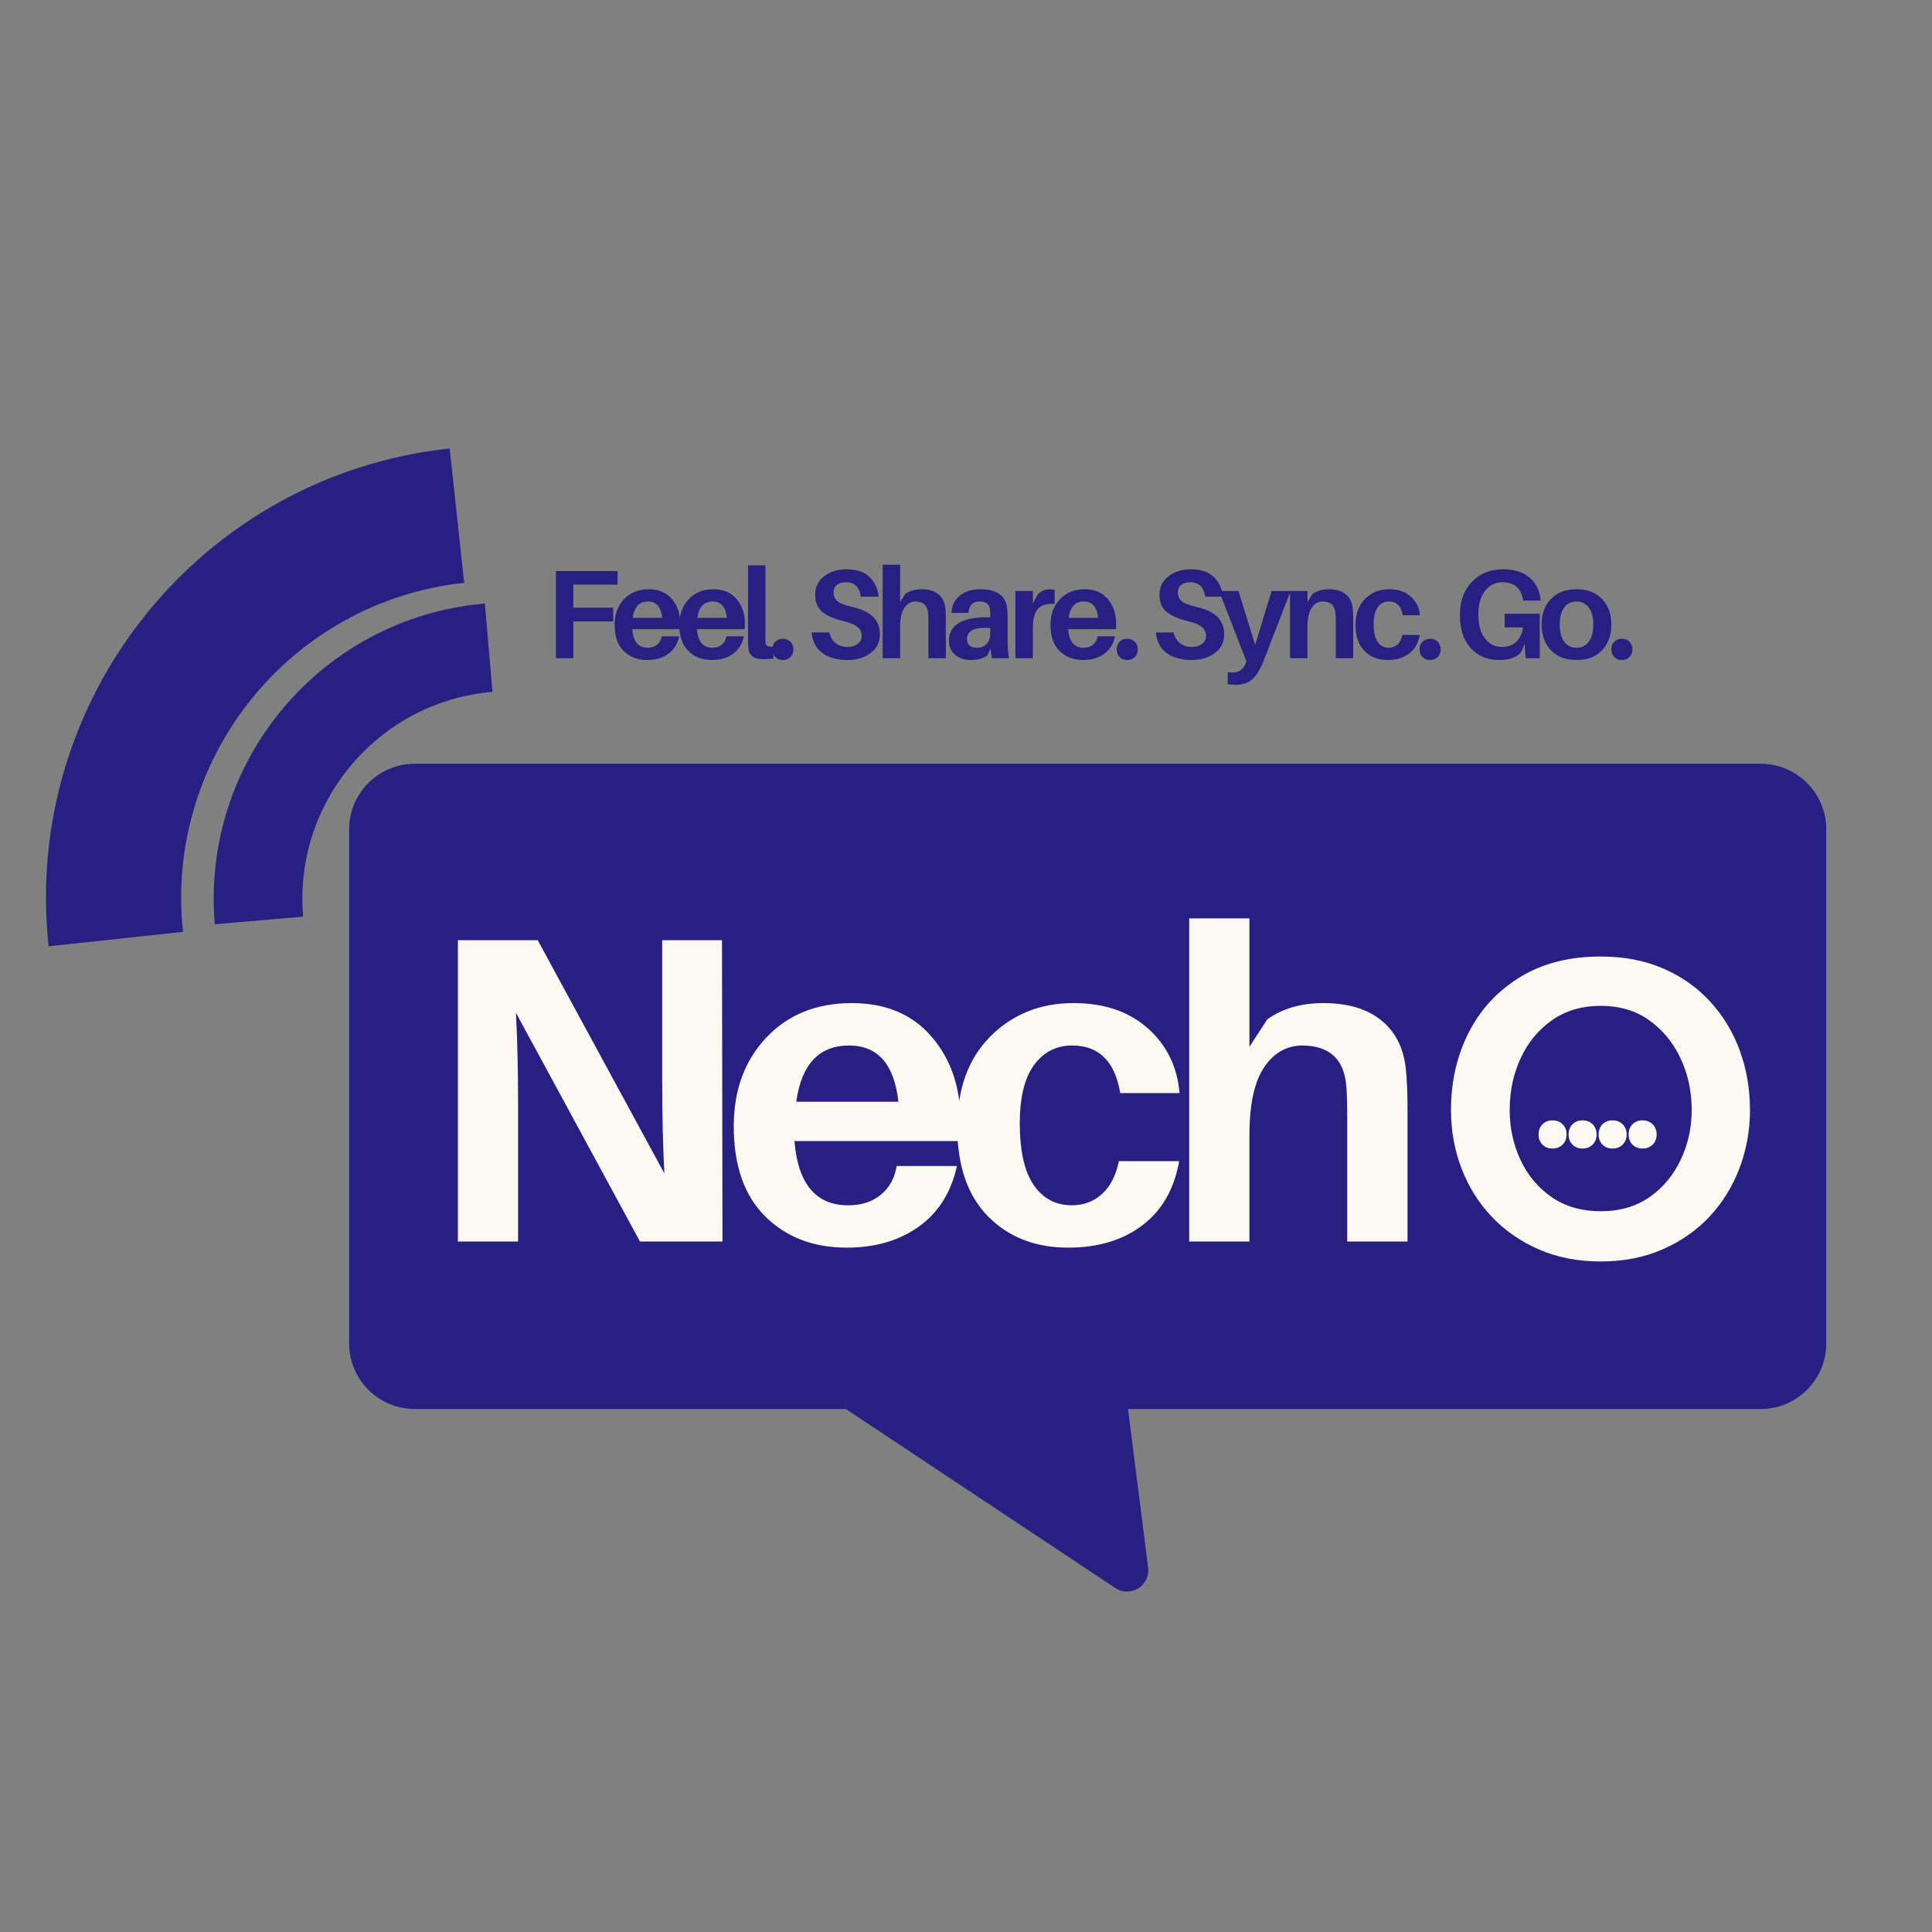 <svg xmlns="http://www.w3.org/2000/svg" xmlns:xlink="http://www.w3.org/1999/xlink" width="500" zoomAndPan="magnify" viewBox="0 0 375 375" height="500" preserveAspectRatio="xMidYMid meet" version="1.2"><rect x="0" y="0" width="375" height="375" fill="#808080" stroke="none"/><defs><clipPath id="d20f6f08c8"><path d="M 67.766 148.242 L 354.957 148.242 L 354.957 273.492 L 67.766 273.492 Z M 67.766 148.242 "/></clipPath><clipPath id="f8e813bfd1"><path d="M 80.516 148.242 L 341.73 148.242 C 348.77 148.242 354.48 153.949 354.48 160.992 L 354.48 260.742 C 354.48 267.785 348.77 273.492 341.73 273.492 L 80.516 273.492 C 73.473 273.492 67.766 267.785 67.766 260.742 L 67.766 160.992 C 67.766 153.949 73.473 148.242 80.516 148.242 Z M 80.516 148.242 "/></clipPath><clipPath id="225c8d5671"><path d="M 136 207 L 223 207 L 223 309 L 136 309 Z M 136 207 "/></clipPath><clipPath id="976ecafc9f"><path d="M 257.625 285.57 L 184.281 331.086 L 134.211 250.406 L 207.559 204.891 Z M 257.625 285.57 "/></clipPath><clipPath id="2ec0002d8c"><path d="M 216.492 308.238 L 139.301 256.961 C 137.664 255.871 136.691 254.023 136.719 252.059 C 136.75 250.09 137.781 248.273 139.453 247.234 L 202.395 208.176 C 204.066 207.141 206.152 207.023 207.926 207.871 C 209.703 208.715 210.926 210.406 211.176 212.359 L 222.852 304.289 C 223.055 305.887 222.309 307.457 220.941 308.305 C 219.57 309.156 217.832 309.129 216.492 308.238 Z M 216.492 308.238 "/></clipPath><clipPath id="9c79690d85"><path d="M 8 87 L 91 87 L 91 184 L 8 184 Z M 8 87 "/></clipPath><clipPath id="4ab2b3b17e"><path d="M 96.68 174.285 L 9.434 183.68 L 0.039 96.434 L 87.285 87.039 Z M 96.68 174.285 "/></clipPath><clipPath id="c0235c117c"><path d="M 96.68 174.285 L 9.434 183.68 L 0.039 96.434 L 87.285 87.039 Z M 96.68 174.285 "/></clipPath><clipPath id="dfdab8f05b"><path d="M 41 117 L 96 117 L 96 180 L 41 180 Z M 41 117 "/></clipPath><clipPath id="3be8f618e3"><path d="M 99.031 174.48 L 41.492 179.41 L 36.562 121.871 L 94.102 116.941 Z M 99.031 174.48 "/></clipPath><clipPath id="c5fc20975b"><path d="M 99.031 174.48 L 41.492 179.41 L 36.562 121.871 L 94.102 116.941 Z M 99.031 174.48 "/></clipPath></defs><g id="fd35dc39bb"><g clip-rule="nonzero" clip-path="url(#d20f6f08c8)"><g clip-rule="nonzero" clip-path="url(#f8e813bfd1)"><path style=" stroke:none;fill-rule:nonzero;fill:#271f81;fill-opacity:1;" d="M 67.766 148.242 L 354.469 148.242 L 354.469 273.492 L 67.766 273.492 Z M 67.766 148.242 "/></g></g><g clip-rule="nonzero" clip-path="url(#225c8d5671)"><g clip-rule="nonzero" clip-path="url(#976ecafc9f)"><g clip-rule="nonzero" clip-path="url(#2ec0002d8c)"><path style=" stroke:none;fill-rule:nonzero;fill:#271f81;fill-opacity:1;" d="M 263.105 288.941 L 184.867 337.492 L 131.77 251.922 L 210.004 203.371 Z M 263.105 288.941 "/></g></g></g><g clip-rule="nonzero" clip-path="url(#9c79690d85)"><g clip-rule="nonzero" clip-path="url(#4ab2b3b17e)"><g clip-rule="nonzero" clip-path="url(#c0235c117c)"><path style=" stroke:none;fill-rule:nonzero;fill:#271f81;fill-opacity:1;" d="M 35.52 180.871 C 31.887 147.121 56.344 116.758 90.094 113.125 L 87.285 87.039 C 39.094 92.23 4.246 135.488 9.434 183.68 Z M 35.52 180.871 "/></g></g></g><g clip-rule="nonzero" clip-path="url(#dfdab8f05b)"><g clip-rule="nonzero" clip-path="url(#3be8f618e3)"><g clip-rule="nonzero" clip-path="url(#c5fc20975b)"><path style=" stroke:none;fill-rule:nonzero;fill:#271f81;fill-opacity:1;" d="M 58.836 177.926 C 56.934 155.746 73.406 136.188 95.586 134.285 L 94.117 117.141 C 62.445 119.855 38.977 147.723 41.691 179.395 Z M 58.836 177.926 "/></g></g></g><g style="fill:#fcf9f2;fill-opacity:1;"><g transform="translate(81.328, 240.979)"><path style="stroke:none" d="M 58.906 0 L 42.891 0 L 18.812 -44.406 C 19.094 -39.094 19.234 -33.102 19.234 -26.438 L 19.234 0 L 7.547 0 L 7.547 -58.484 L 23.047 -58.484 L 47.625 -13.219 C 47.344 -18.477 47.203 -24.609 47.203 -31.609 L 47.203 -58.484 L 58.812 -58.484 Z M 58.906 0 "/></g></g><g style="fill:#fcf9f2;fill-opacity:1;"><g transform="translate(140.141, 240.979)"><path style="stroke:none" d="M 46.281 -23.469 C 46.281 -21.832 46.223 -20.508 46.109 -19.5 L 14.062 -19.5 C 14.738 -11.188 18.219 -7.031 24.5 -7.031 C 27.039 -7.031 29.145 -7.707 30.812 -9.062 C 32.477 -10.426 33.508 -12.289 33.906 -14.656 L 45.594 -14.656 C 44.469 -9.52 41.992 -5.594 38.172 -2.875 C 34.359 -0.164 29.711 1.188 24.234 1.188 C 17.742 1.188 12.461 -0.832 8.391 -4.875 C 4.316 -8.914 2.281 -14.75 2.281 -22.375 C 2.281 -29.383 4.383 -35.117 8.594 -39.578 C 12.812 -44.047 18.336 -46.281 25.172 -46.281 C 31.785 -46.281 36.957 -44.102 40.688 -39.75 C 44.414 -35.395 46.281 -29.969 46.281 -23.469 Z M 24.656 -38.047 C 18.844 -38.047 15.426 -34.406 14.406 -27.125 L 34.234 -27.125 C 33.441 -34.406 30.25 -38.047 24.656 -38.047 Z M 24.656 -38.047 "/></g></g><g style="fill:#fcf9f2;fill-opacity:1;"><g transform="translate(183.531, 240.979)"><path style="stroke:none" d="M 24.828 -46.281 C 30.766 -46.281 35.566 -44.656 39.234 -41.406 C 42.91 -38.156 44.973 -33.957 45.422 -28.812 L 33.906 -28.812 C 32.883 -34.969 29.773 -38.047 24.578 -38.047 C 21.473 -38.047 19 -36.773 17.156 -34.234 C 15.32 -31.691 14.406 -27.938 14.406 -22.969 C 14.406 -17.602 15.305 -13.602 17.109 -10.969 C 18.922 -8.344 21.383 -7.031 24.5 -7.031 C 26.812 -7.031 28.77 -7.766 30.375 -9.234 C 31.988 -10.703 33.078 -12.82 33.641 -15.594 L 45.344 -15.594 C 44.383 -10.164 41.992 -6.008 38.172 -3.125 C 34.359 -0.25 29.57 1.188 23.812 1.188 C 17.426 1.188 12.238 -0.832 8.25 -4.875 C 4.27 -8.914 2.281 -14.691 2.281 -22.203 C 2.281 -29.66 4.426 -35.535 8.719 -39.828 C 13.02 -44.129 18.391 -46.281 24.828 -46.281 Z M 24.828 -46.281 "/></g></g><g style="fill:#fcf9f2;fill-opacity:1;"><g transform="translate(225.48, 240.979)"><path style="stroke:none" d="M 47.375 -33.641 C 47.602 -31.609 47.719 -28.867 47.719 -25.422 L 47.719 0 L 36.016 0 L 36.016 -23.812 C 36.016 -26.469 35.957 -28.562 35.844 -30.094 C 35.445 -35.395 32.566 -38.047 27.203 -38.047 C 24.148 -37.992 21.691 -36.555 19.828 -33.734 C 17.961 -30.91 17.031 -26.531 17.031 -20.594 L 17.031 0 L 5.344 0 L 5.344 -62.719 L 17.031 -62.719 L 17.031 -37.797 L 20.516 -43.141 C 23.453 -45.234 27.066 -46.281 31.359 -46.281 C 36.098 -46.281 39.836 -45.176 42.578 -42.969 C 45.328 -40.758 46.926 -37.648 47.375 -33.641 Z M 47.375 -33.641 "/></g></g><g style="fill:#fcf9f2;fill-opacity:1;"><g transform="translate(280.653, 244.098)"><path style="stroke:none" d="M 30.047 0.75 C 25.586 0.75 21.566 -0.035 17.984 -1.609 C 14.41 -3.18 11.359 -5.312 8.828 -8 C 6.297 -10.695 4.352 -13.82 3 -17.375 C 1.656 -20.926 0.984 -24.68 0.984 -28.641 C 0.984 -34.141 2.125 -39.145 4.406 -43.656 C 6.695 -48.164 10.016 -51.754 14.359 -54.422 C 18.703 -57.098 23.93 -58.438 30.047 -58.438 C 34.609 -58.438 38.676 -57.648 42.25 -56.078 C 45.832 -54.516 48.875 -52.352 51.375 -49.594 C 53.875 -46.844 55.77 -43.68 57.062 -40.109 C 58.363 -36.535 59.016 -32.711 59.016 -28.641 C 59.016 -24.68 58.336 -20.926 56.984 -17.375 C 55.641 -13.82 53.711 -10.695 51.203 -8 C 48.703 -5.312 45.66 -3.18 42.078 -1.609 C 38.504 -0.035 34.492 0.75 30.047 0.75 Z M 30.047 -9 C 33.734 -9 36.879 -9.906 39.484 -11.719 C 42.098 -13.531 44.117 -15.938 45.547 -18.938 C 46.984 -21.938 47.703 -25.172 47.703 -28.641 C 47.703 -32.266 46.984 -35.602 45.547 -38.656 C 44.117 -41.719 42.098 -44.18 39.484 -46.047 C 36.879 -47.922 33.734 -48.859 30.047 -48.859 C 26.359 -48.859 23.191 -47.922 20.547 -46.047 C 17.91 -44.18 15.891 -41.719 14.484 -38.656 C 13.078 -35.602 12.375 -32.266 12.375 -28.641 C 12.375 -25.172 13.078 -21.938 14.484 -18.938 C 15.891 -15.938 17.91 -13.531 20.547 -11.719 C 23.191 -9.906 26.359 -9 30.047 -9 Z M 30.047 -9 "/></g></g><g style="fill:#fcf9f2;fill-opacity:1;"><g transform="translate(297.371, 222.476)"><path style="stroke:none" d="M 2.016 -4.25 C 2.516 -4.758 3.164 -5.016 3.969 -5.016 C 4.77 -5.016 5.426 -4.758 5.938 -4.25 C 6.445 -3.738 6.703 -3.082 6.703 -2.281 C 6.703 -1.477 6.445 -0.82 5.938 -0.312 C 5.426 0.195 4.77 0.453 3.969 0.453 C 3.164 0.453 2.516 0.195 2.016 -0.312 C 1.516 -0.82 1.266 -1.477 1.266 -2.281 C 1.266 -3.082 1.516 -3.738 2.016 -4.25 Z M 2.016 -4.25 "/></g></g><g style="fill:#fcf9f2;fill-opacity:1;"><g transform="translate(303.197, 222.476)"><path style="stroke:none" d="M 2.016 -4.25 C 2.516 -4.758 3.164 -5.016 3.969 -5.016 C 4.77 -5.016 5.426 -4.758 5.938 -4.25 C 6.445 -3.738 6.703 -3.082 6.703 -2.281 C 6.703 -1.477 6.445 -0.82 5.938 -0.312 C 5.426 0.195 4.77 0.453 3.969 0.453 C 3.164 0.453 2.516 0.195 2.016 -0.312 C 1.516 -0.82 1.266 -1.477 1.266 -2.281 C 1.266 -3.082 1.516 -3.738 2.016 -4.25 Z M 2.016 -4.25 "/></g></g><g style="fill:#fcf9f2;fill-opacity:1;"><g transform="translate(309.022, 222.476)"><path style="stroke:none" d="M 2.016 -4.25 C 2.516 -4.758 3.164 -5.016 3.969 -5.016 C 4.77 -5.016 5.426 -4.758 5.938 -4.25 C 6.445 -3.738 6.703 -3.082 6.703 -2.281 C 6.703 -1.477 6.445 -0.82 5.938 -0.312 C 5.426 0.195 4.77 0.453 3.969 0.453 C 3.164 0.453 2.516 0.195 2.016 -0.312 C 1.516 -0.82 1.266 -1.477 1.266 -2.281 C 1.266 -3.082 1.516 -3.738 2.016 -4.25 Z M 2.016 -4.25 "/></g></g><g style="fill:#fcf9f2;fill-opacity:1;"><g transform="translate(314.847, 222.476)"><path style="stroke:none" d="M 2.016 -4.25 C 2.516 -4.758 3.164 -5.016 3.969 -5.016 C 4.77 -5.016 5.426 -4.758 5.938 -4.25 C 6.445 -3.738 6.703 -3.082 6.703 -2.281 C 6.703 -1.477 6.445 -0.82 5.938 -0.312 C 5.426 0.195 4.77 0.453 3.969 0.453 C 3.164 0.453 2.516 0.195 2.016 -0.312 C 1.516 -0.82 1.266 -1.477 1.266 -2.281 C 1.266 -3.082 1.516 -3.738 2.016 -4.25 Z M 2.016 -4.25 "/></g></g><g style="fill:#271f81;fill-opacity:1;"><g transform="translate(105.716, 127.762)"><path style="stroke:none" d="M 5.562 -14.281 L 5.562 -9.812 L 13.297 -9.812 L 13.297 -7.141 L 5.562 -7.141 L 5.562 0 L 2.188 0 L 2.188 -16.922 L 14.156 -16.922 L 14.156 -14.281 Z M 5.562 -14.281 "/></g></g><g style="fill:#271f81;fill-opacity:1;"><g transform="translate(118.637, 127.762)"><path style="stroke:none" d="M 13.391 -6.797 C 13.391 -6.316 13.375 -5.93 13.344 -5.641 L 4.078 -5.641 C 4.266 -3.234 5.27 -2.031 7.094 -2.031 C 7.82 -2.031 8.426 -2.227 8.906 -2.625 C 9.395 -3.02 9.695 -3.562 9.812 -4.25 L 13.203 -4.25 C 12.867 -2.758 12.148 -1.617 11.047 -0.828 C 9.941 -0.047 8.598 0.344 7.016 0.344 C 5.129 0.344 3.598 -0.238 2.422 -1.406 C 1.242 -2.582 0.656 -4.27 0.656 -6.469 C 0.656 -8.5 1.266 -10.16 2.484 -11.453 C 3.703 -12.742 5.301 -13.391 7.281 -13.391 C 9.195 -13.391 10.691 -12.758 11.766 -11.5 C 12.848 -10.238 13.391 -8.672 13.391 -6.797 Z M 7.141 -11.016 C 5.453 -11.016 4.461 -9.957 4.172 -7.844 L 9.906 -7.844 C 9.676 -9.957 8.754 -11.016 7.141 -11.016 Z M 7.141 -11.016 "/></g></g><g style="fill:#271f81;fill-opacity:1;"><g transform="translate(131.19, 127.762)"><path style="stroke:none" d="M 13.391 -6.797 C 13.391 -6.316 13.375 -5.93 13.344 -5.641 L 4.078 -5.641 C 4.266 -3.234 5.27 -2.031 7.094 -2.031 C 7.82 -2.031 8.426 -2.227 8.906 -2.625 C 9.395 -3.02 9.695 -3.562 9.812 -4.25 L 13.203 -4.25 C 12.867 -2.758 12.148 -1.617 11.047 -0.828 C 9.941 -0.047 8.598 0.344 7.016 0.344 C 5.129 0.344 3.598 -0.238 2.422 -1.406 C 1.242 -2.582 0.656 -4.27 0.656 -6.469 C 0.656 -8.5 1.266 -10.16 2.484 -11.453 C 3.703 -12.742 5.301 -13.391 7.281 -13.391 C 9.195 -13.391 10.691 -12.758 11.766 -11.5 C 12.848 -10.238 13.391 -8.672 13.391 -6.797 Z M 7.141 -11.016 C 5.453 -11.016 4.461 -9.957 4.172 -7.844 L 9.906 -7.844 C 9.676 -9.957 8.754 -11.016 7.141 -11.016 Z M 7.141 -11.016 "/></g></g><g style="fill:#271f81;fill-opacity:1;"><g transform="translate(143.743, 127.762)"><path style="stroke:none" d="M 4.828 -18.031 L 4.828 -4.266 C 4.828 -3.691 4.836 -3.289 4.859 -3.062 C 4.891 -2.719 5.008 -2.488 5.219 -2.375 C 5.438 -2.258 5.82 -2.219 6.375 -2.25 L 6.375 0.078 C 5.789 0.141 5.098 0.172 4.297 0.172 C 2.492 0.172 1.562 -0.598 1.5 -2.141 C 1.469 -2.523 1.453 -3.207 1.453 -4.188 L 1.453 -18.031 Z M 4.828 -18.031 "/></g></g><g style="fill:#271f81;fill-opacity:1;"><g transform="translate(148.964, 127.762)"><path style="stroke:none" d="M 1.516 -3.203 C 1.891 -3.586 2.379 -3.781 2.984 -3.781 C 3.598 -3.781 4.094 -3.586 4.469 -3.203 C 4.852 -2.816 5.047 -2.32 5.047 -1.719 C 5.047 -1.113 4.852 -0.617 4.469 -0.234 C 4.094 0.148 3.598 0.344 2.984 0.344 C 2.379 0.344 1.891 0.148 1.516 -0.234 C 1.141 -0.617 0.953 -1.113 0.953 -1.719 C 0.953 -2.32 1.141 -2.816 1.516 -3.203 Z M 1.516 -3.203 "/></g></g><g style="fill:#271f81;fill-opacity:1;"><g transform="translate(153.352, 127.762)"><path style="stroke:none" d=""/></g></g><g style="fill:#271f81;fill-opacity:1;"><g transform="translate(156.489, 127.762)"><path style="stroke:none" d="M 7.797 -17.266 C 9.734 -17.266 11.211 -16.781 12.234 -15.812 C 13.254 -14.852 13.863 -13.566 14.062 -11.953 L 10.594 -11.953 C 10.5 -12.828 10.207 -13.508 9.719 -14 C 9.227 -14.5 8.547 -14.75 7.672 -14.75 C 6.973 -14.75 6.398 -14.578 5.953 -14.234 C 5.516 -13.891 5.297 -13.391 5.297 -12.734 C 5.297 -12.016 5.562 -11.445 6.094 -11.031 C 6.625 -10.625 7.562 -10.266 8.906 -9.953 C 10.75 -9.535 12.109 -8.891 12.984 -8.016 C 13.859 -7.148 14.297 -6.031 14.297 -4.656 C 14.297 -3.125 13.691 -1.906 12.484 -1 C 11.273 -0.102 9.797 0.344 8.047 0.344 C 5.984 0.344 4.336 -0.109 3.109 -1.016 C 1.891 -1.922 1.195 -3.25 1.031 -5 L 4.484 -5 C 4.672 -4.102 5.082 -3.41 5.719 -2.922 C 6.352 -2.43 7.113 -2.188 8 -2.188 C 8.781 -2.188 9.438 -2.379 9.969 -2.766 C 10.5 -3.16 10.766 -3.676 10.766 -4.312 C 10.766 -5.031 10.504 -5.609 9.984 -6.047 C 9.473 -6.492 8.609 -6.863 7.391 -7.156 C 5.484 -7.613 4.062 -8.223 3.125 -8.984 C 2.195 -9.742 1.734 -10.852 1.734 -12.312 C 1.734 -13.82 2.32 -15.023 3.5 -15.922 C 4.688 -16.816 6.117 -17.266 7.797 -17.266 Z M 7.797 -17.266 "/></g></g><g style="fill:#271f81;fill-opacity:1;"><g transform="translate(169.778, 127.762)"><path style="stroke:none" d="M 13.719 -9.734 C 13.781 -9.148 13.812 -8.359 13.812 -7.359 L 13.812 0 L 10.422 0 L 10.422 -6.891 C 10.422 -7.66 10.406 -8.266 10.375 -8.703 C 10.258 -10.242 9.426 -11.016 7.875 -11.016 C 6.988 -10.992 6.273 -10.57 5.734 -9.75 C 5.203 -8.938 4.938 -7.676 4.938 -5.969 L 4.938 0 L 1.547 0 L 1.547 -18.156 L 4.938 -18.156 L 4.938 -10.938 L 5.938 -12.484 C 6.789 -13.086 7.836 -13.391 9.078 -13.391 C 10.453 -13.391 11.535 -13.07 12.328 -12.438 C 13.117 -11.801 13.582 -10.898 13.719 -9.734 Z M 13.719 -9.734 "/></g></g><g style="fill:#271f81;fill-opacity:1;"><g transform="translate(183.385, 127.762)"><path style="stroke:none" d="M 9.125 0 L 8.875 -1.906 L 8.25 -0.516 C 7.395 0.055 6.312 0.344 5 0.344 C 3.812 0.344 2.816 0.008 2.016 -0.656 C 1.211 -1.332 0.812 -2.266 0.812 -3.453 C 0.812 -4.898 1.422 -6.008 2.641 -6.781 C 3.859 -7.562 5.645 -7.953 8 -7.953 L 8.828 -7.953 L 8.828 -8.219 C 8.828 -8.738 8.812 -9.145 8.781 -9.438 C 8.664 -10.488 7.992 -11.016 6.766 -11.016 C 5.41 -11.016 4.688 -10.281 4.594 -8.812 L 1.297 -8.781 C 1.348 -10.219 1.891 -11.344 2.922 -12.156 C 3.961 -12.977 5.285 -13.391 6.891 -13.391 C 10.148 -13.391 11.895 -12.109 12.125 -9.547 C 12.164 -8.922 12.188 -8.25 12.188 -7.531 L 12.188 -3.312 C 12.188 -2.312 12.27 -1.207 12.438 0 Z M 6.297 -2.031 C 7.023 -2.031 7.629 -2.273 8.109 -2.766 C 8.586 -3.266 8.828 -3.945 8.828 -4.812 L 8.828 -5.859 C 5.816 -6.078 4.312 -5.367 4.312 -3.734 C 4.312 -2.598 4.973 -2.031 6.297 -2.031 Z M 6.297 -2.031 "/></g></g><g style="fill:#271f81;fill-opacity:1;"><g transform="translate(195.546, 127.762)"><path style="stroke:none" d="M 8.188 -13.375 C 8.562 -13.375 8.883 -13.336 9.156 -13.266 L 9.156 -10.547 C 7.707 -10.648 6.641 -10.344 5.953 -9.625 C 5.273 -8.914 4.938 -7.703 4.938 -5.984 L 4.938 0 L 1.547 0 L 1.547 -13.047 L 4.938 -13.047 L 4.938 -10.672 L 5.969 -12.484 C 6.602 -13.078 7.344 -13.375 8.188 -13.375 Z M 8.188 -13.375 "/></g></g><g style="fill:#271f81;fill-opacity:1;"><g transform="translate(203.244, 127.762)"><path style="stroke:none" d="M 13.391 -6.797 C 13.391 -6.316 13.375 -5.93 13.344 -5.641 L 4.078 -5.641 C 4.266 -3.234 5.27 -2.031 7.094 -2.031 C 7.82 -2.031 8.426 -2.227 8.906 -2.625 C 9.395 -3.02 9.695 -3.562 9.812 -4.25 L 13.203 -4.25 C 12.867 -2.758 12.148 -1.617 11.047 -0.828 C 9.941 -0.047 8.598 0.344 7.016 0.344 C 5.129 0.344 3.598 -0.238 2.422 -1.406 C 1.242 -2.582 0.656 -4.27 0.656 -6.469 C 0.656 -8.5 1.266 -10.16 2.484 -11.453 C 3.703 -12.742 5.301 -13.391 7.281 -13.391 C 9.195 -13.391 10.691 -12.758 11.766 -11.5 C 12.848 -10.238 13.391 -8.672 13.391 -6.797 Z M 7.141 -11.016 C 5.453 -11.016 4.461 -9.957 4.172 -7.844 L 9.906 -7.844 C 9.676 -9.957 8.754 -11.016 7.141 -11.016 Z M 7.141 -11.016 "/></g></g><g style="fill:#271f81;fill-opacity:1;"><g transform="translate(215.797, 127.762)"><path style="stroke:none" d="M 1.516 -3.203 C 1.891 -3.586 2.379 -3.781 2.984 -3.781 C 3.598 -3.781 4.094 -3.586 4.469 -3.203 C 4.852 -2.816 5.047 -2.32 5.047 -1.719 C 5.047 -1.113 4.852 -0.617 4.469 -0.234 C 4.094 0.148 3.598 0.344 2.984 0.344 C 2.379 0.344 1.891 0.148 1.516 -0.234 C 1.141 -0.617 0.953 -1.113 0.953 -1.719 C 0.953 -2.32 1.141 -2.816 1.516 -3.203 Z M 1.516 -3.203 "/></g></g><g style="fill:#271f81;fill-opacity:1;"><g transform="translate(220.185, 127.762)"><path style="stroke:none" d=""/></g></g><g style="fill:#271f81;fill-opacity:1;"><g transform="translate(223.322, 127.762)"><path style="stroke:none" d="M 7.797 -17.266 C 9.734 -17.266 11.211 -16.781 12.234 -15.812 C 13.254 -14.852 13.863 -13.566 14.062 -11.953 L 10.594 -11.953 C 10.5 -12.828 10.207 -13.508 9.719 -14 C 9.227 -14.5 8.547 -14.75 7.672 -14.75 C 6.973 -14.75 6.398 -14.578 5.953 -14.234 C 5.516 -13.891 5.297 -13.391 5.297 -12.734 C 5.297 -12.016 5.562 -11.445 6.094 -11.031 C 6.625 -10.625 7.562 -10.266 8.906 -9.953 C 10.75 -9.535 12.109 -8.891 12.984 -8.016 C 13.859 -7.148 14.297 -6.031 14.297 -4.656 C 14.297 -3.125 13.691 -1.906 12.484 -1 C 11.273 -0.102 9.797 0.344 8.047 0.344 C 5.984 0.344 4.336 -0.109 3.109 -1.016 C 1.891 -1.922 1.195 -3.25 1.031 -5 L 4.484 -5 C 4.672 -4.102 5.082 -3.41 5.719 -2.922 C 6.352 -2.43 7.113 -2.188 8 -2.188 C 8.781 -2.188 9.438 -2.379 9.969 -2.766 C 10.5 -3.16 10.766 -3.676 10.766 -4.312 C 10.766 -5.031 10.504 -5.609 9.984 -6.047 C 9.473 -6.492 8.609 -6.863 7.391 -7.156 C 5.484 -7.613 4.062 -8.223 3.125 -8.984 C 2.195 -9.742 1.734 -10.852 1.734 -12.312 C 1.734 -13.82 2.32 -15.023 3.5 -15.922 C 4.688 -16.816 6.117 -17.266 7.797 -17.266 Z M 7.797 -17.266 "/></g></g><g style="fill:#271f81;fill-opacity:1;"><g transform="translate(236.611, 127.762)"><path style="stroke:none" d="M 13.906 -13.047 L 8.656 0.484 C 7.969 2.234 7.223 3.445 6.422 4.125 C 5.617 4.812 4.551 5.156 3.219 5.156 C 2.645 5.156 2.133 5.117 1.688 5.047 L 1.688 2.719 C 1.914 2.75 2.254 2.766 2.703 2.766 C 3.859 2.766 4.676 2.188 5.156 1.031 L 5.328 0.609 L 0 -13.047 L 3.781 -13.047 L 7.016 -2.578 L 10.203 -13.047 Z M 13.906 -13.047 "/></g></g><g style="fill:#271f81;fill-opacity:1;"><g transform="translate(248.845, 127.762)"><path style="stroke:none" d="M 13.719 -9.734 C 13.781 -9.148 13.812 -8.359 13.812 -7.359 L 13.812 0 L 10.422 0 L 10.422 -6.891 C 10.422 -7.66 10.406 -8.266 10.375 -8.703 C 10.258 -10.242 9.426 -11.016 7.875 -11.016 C 6.988 -11.016 6.273 -10.598 5.734 -9.766 C 5.203 -8.941 4.938 -7.676 4.938 -5.969 L 4.938 0 L 1.547 0 L 1.547 -13.047 L 4.938 -13.047 L 4.938 -10.938 L 5.938 -12.484 C 6.789 -13.086 7.836 -13.391 9.078 -13.391 C 10.453 -13.391 11.535 -13.07 12.328 -12.438 C 13.117 -11.801 13.582 -10.898 13.719 -9.734 Z M 13.719 -9.734 "/></g></g><g style="fill:#271f81;fill-opacity:1;"><g transform="translate(262.453, 127.762)"><path style="stroke:none" d="M 7.188 -13.391 C 8.906 -13.391 10.297 -12.922 11.359 -11.984 C 12.422 -11.047 13.02 -9.832 13.156 -8.344 L 9.812 -8.344 C 9.52 -10.125 8.617 -11.016 7.109 -11.016 C 6.211 -11.016 5.5 -10.645 4.969 -9.906 C 4.438 -9.176 4.172 -8.086 4.172 -6.641 C 4.172 -5.086 4.43 -3.93 4.953 -3.172 C 5.473 -2.41 6.188 -2.031 7.094 -2.031 C 7.758 -2.031 8.328 -2.242 8.797 -2.672 C 9.266 -3.098 9.578 -3.711 9.734 -4.516 L 13.125 -4.516 C 12.844 -2.941 12.148 -1.738 11.047 -0.906 C 9.941 -0.07 8.555 0.344 6.891 0.344 C 5.047 0.344 3.547 -0.238 2.391 -1.406 C 1.234 -2.582 0.656 -4.254 0.656 -6.422 C 0.656 -8.586 1.273 -10.289 2.516 -11.531 C 3.766 -12.77 5.32 -13.391 7.188 -13.391 Z M 7.188 -13.391 "/></g></g><g style="fill:#271f81;fill-opacity:1;"><g transform="translate(274.589, 127.762)"><path style="stroke:none" d="M 1.516 -3.203 C 1.891 -3.586 2.379 -3.781 2.984 -3.781 C 3.598 -3.781 4.094 -3.586 4.469 -3.203 C 4.852 -2.816 5.047 -2.32 5.047 -1.719 C 5.047 -1.113 4.852 -0.617 4.469 -0.234 C 4.094 0.148 3.598 0.344 2.984 0.344 C 2.379 0.344 1.891 0.148 1.516 -0.234 C 1.141 -0.617 0.953 -1.113 0.953 -1.719 C 0.953 -2.32 1.141 -2.816 1.516 -3.203 Z M 1.516 -3.203 "/></g></g><g style="fill:#271f81;fill-opacity:1;"><g transform="translate(278.977, 127.762)"><path style="stroke:none" d=""/></g></g><g style="fill:#271f81;fill-opacity:1;"><g transform="translate(282.114, 127.762)"><path style="stroke:none" d="M 9.938 -8.641 L 16.75 -8.641 L 16.75 0 L 14.031 0 L 13.812 -2.75 L 13.047 -1.031 C 12.117 -0.113 10.742 0.344 8.922 0.344 C 6.566 0.344 4.695 -0.438 3.312 -2 C 1.938 -3.562 1.25 -5.68 1.25 -8.359 C 1.25 -11.078 2.035 -13.238 3.609 -14.844 C 5.18 -16.457 7.176 -17.266 9.594 -17.266 C 11.801 -17.266 13.523 -16.727 14.766 -15.656 C 16.004 -14.594 16.719 -13.188 16.906 -11.438 L 16.922 -11.188 L 13.547 -11.188 L 13.5 -11.438 C 13.051 -13.645 11.734 -14.75 9.547 -14.75 C 8.148 -14.75 7.016 -14.191 6.141 -13.078 C 5.266 -11.961 4.828 -10.457 4.828 -8.562 C 4.828 -6.52 5.254 -4.945 6.109 -3.844 C 6.961 -2.738 8.07 -2.188 9.438 -2.188 C 10.539 -2.188 11.453 -2.52 12.172 -3.188 C 12.898 -3.852 13.348 -4.785 13.516 -5.984 L 9.938 -5.984 Z M 9.938 -8.641 "/></g></g><g style="fill:#271f81;fill-opacity:1;"><g transform="translate(298.566, 127.762)"><path style="stroke:none" d="M 2.453 -11.484 C 3.648 -12.754 5.312 -13.391 7.438 -13.391 C 9.562 -13.391 11.219 -12.754 12.406 -11.484 C 13.602 -10.223 14.203 -8.57 14.203 -6.531 C 14.203 -4.5 13.602 -2.844 12.406 -1.562 C 11.219 -0.289 9.562 0.344 7.438 0.344 C 5.312 0.344 3.648 -0.289 2.453 -1.562 C 1.254 -2.844 0.656 -4.5 0.656 -6.531 C 0.656 -8.57 1.254 -10.223 2.453 -11.484 Z M 5.031 -3.219 C 5.613 -2.426 6.41 -2.031 7.422 -2.031 C 8.441 -2.031 9.242 -2.426 9.828 -3.219 C 10.41 -4.02 10.703 -5.125 10.703 -6.531 C 10.703 -7.938 10.41 -9.035 9.828 -9.828 C 9.242 -10.617 8.441 -11.016 7.422 -11.016 C 6.41 -11.016 5.613 -10.617 5.031 -9.828 C 4.457 -9.035 4.172 -7.938 4.172 -6.531 C 4.172 -5.125 4.457 -4.02 5.031 -3.219 Z M 5.031 -3.219 "/></g></g><g style="fill:#271f81;fill-opacity:1;"><g transform="translate(311.805, 127.762)"><path style="stroke:none" d="M 1.516 -3.203 C 1.891 -3.586 2.379 -3.781 2.984 -3.781 C 3.598 -3.781 4.094 -3.586 4.469 -3.203 C 4.852 -2.816 5.047 -2.32 5.047 -1.719 C 5.047 -1.113 4.852 -0.617 4.469 -0.234 C 4.094 0.148 3.598 0.344 2.984 0.344 C 2.379 0.344 1.891 0.148 1.516 -0.234 C 1.141 -0.617 0.953 -1.113 0.953 -1.719 C 0.953 -2.32 1.141 -2.816 1.516 -3.203 Z M 1.516 -3.203 "/></g></g></g></svg>